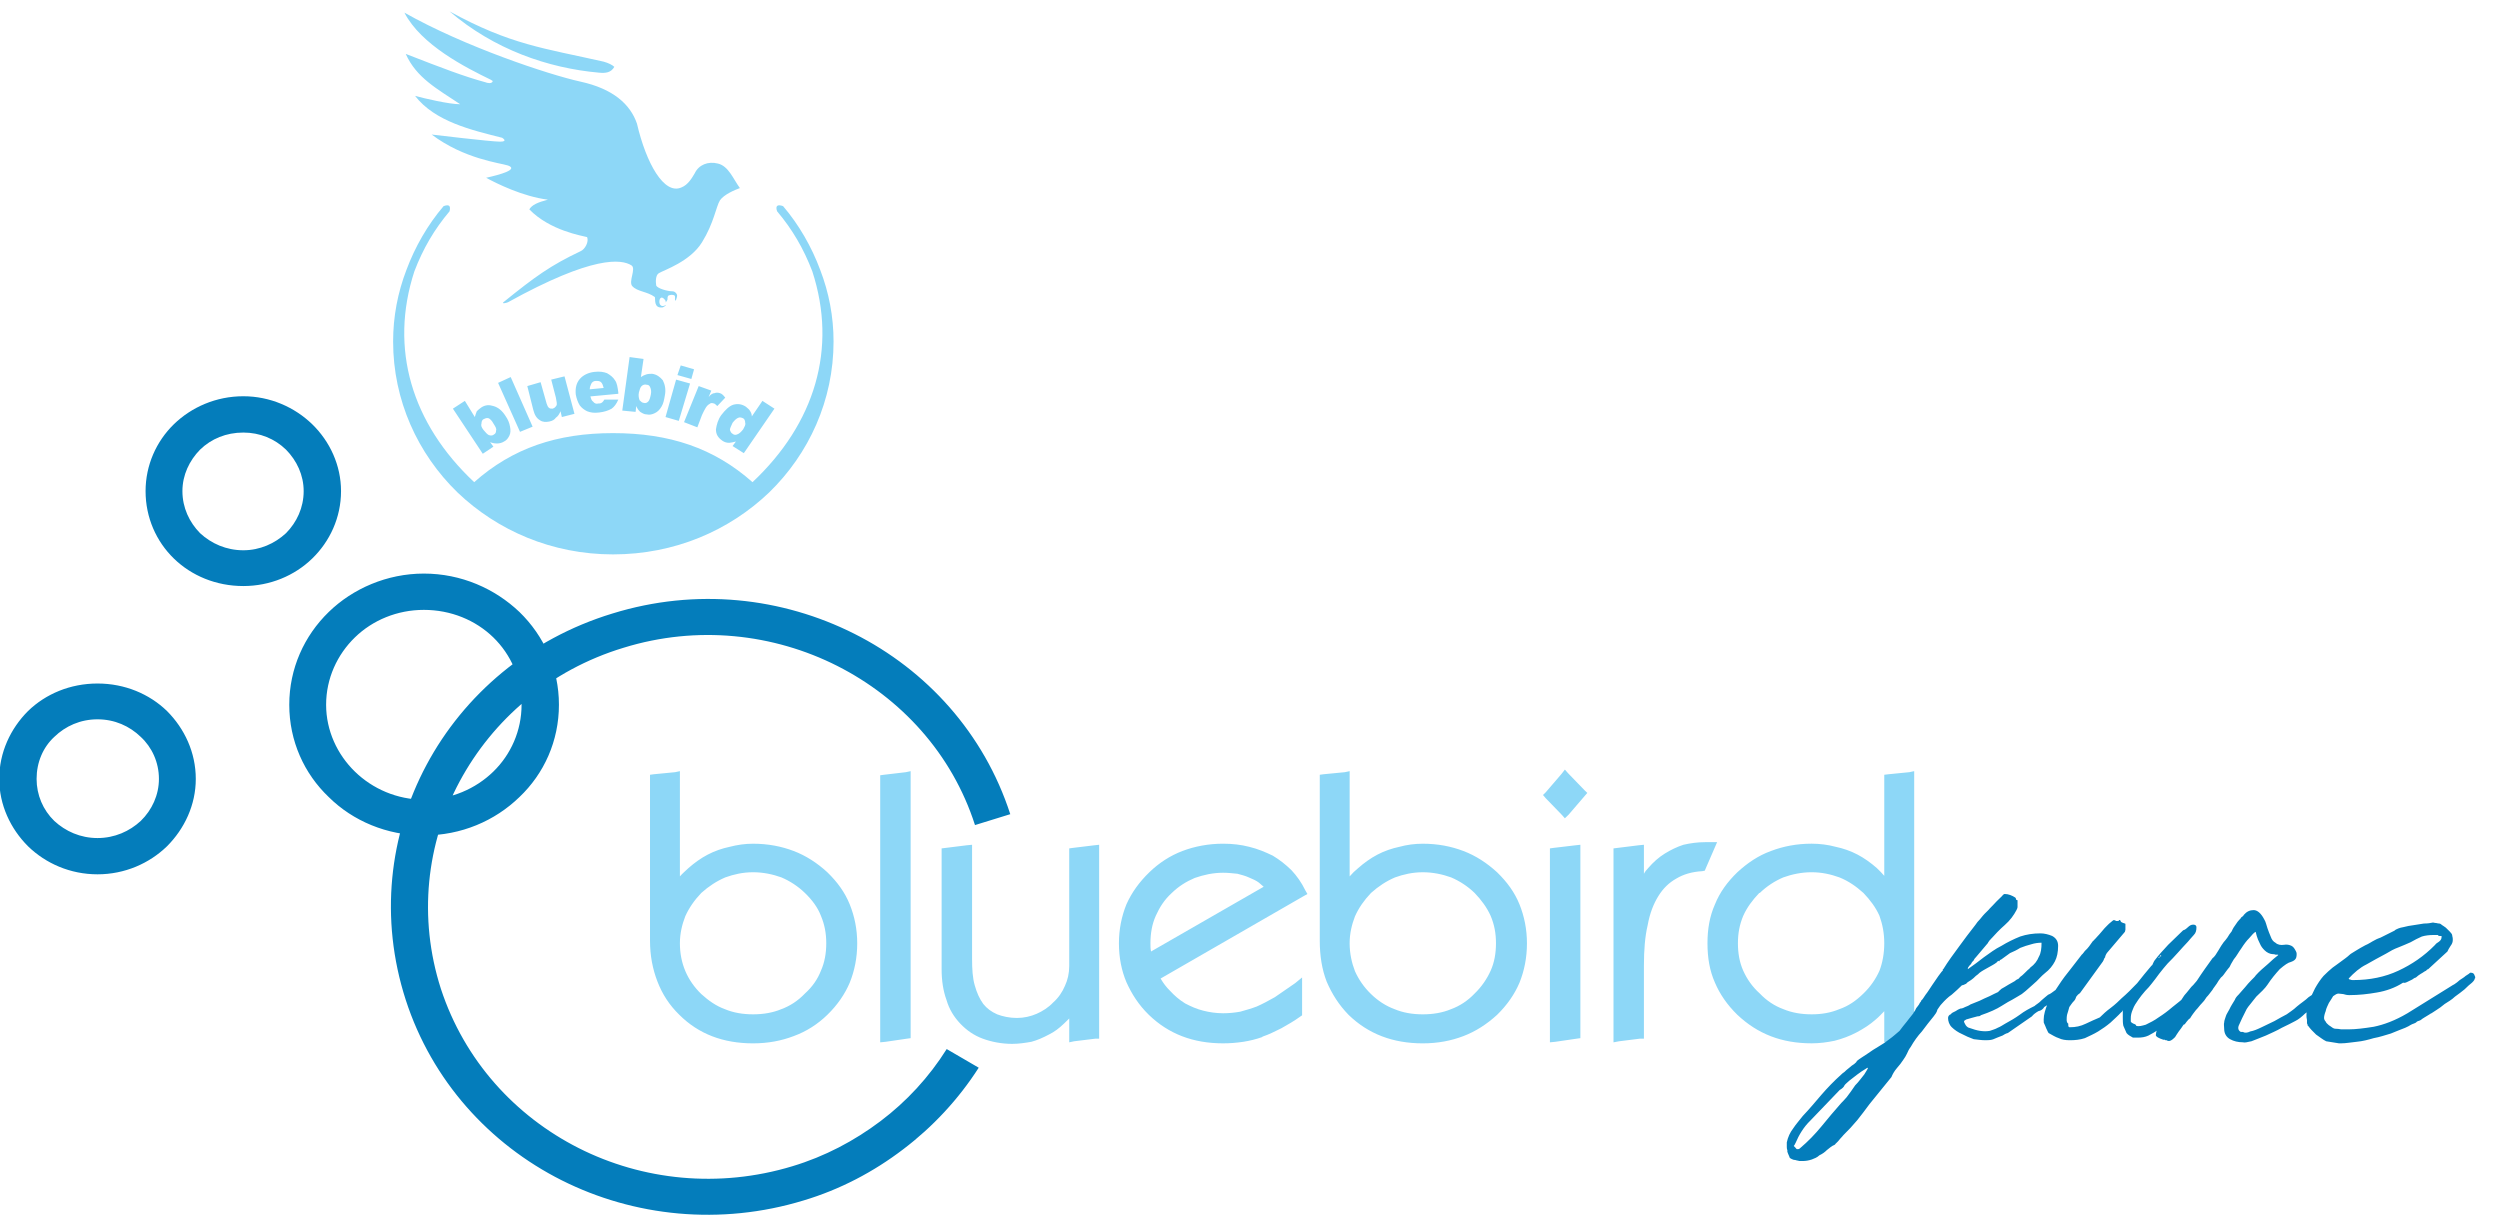 <?xml version="1.0" encoding="utf-8"?>
<!-- Generator: Adobe Illustrator 16.0.0, SVG Export Plug-In . SVG Version: 6.00 Build 0)  -->
<!DOCTYPE svg PUBLIC "-//W3C//DTD SVG 1.1//EN" "http://www.w3.org/Graphics/SVG/1.1/DTD/svg11.dtd">
<svg version="1.1" xmlns="http://www.w3.org/2000/svg" xmlns:xlink="http://www.w3.org/1999/xlink" x="0px" y="0px"
	 width="226.878px" height="111.189px" viewBox="0 0 226.878 111.189" enable-background="new 0 0 226.878 111.189"
	 xml:space="preserve">
<g id="slide">
	<g>
		<path fill="#8DD7F7" d="M55.631,50.312c-5.549,0-10.49-2.167-14.107-5.617c-3.619-3.515-5.848-8.374-5.848-13.7
			c0-2.281,0.423-4.446,1.206-6.494c0.784-2.104,1.927-4.098,3.375-5.795c0.484-0.173,0.665-0.057,0.544,0.466
			c-1.388,1.642-2.413,3.399-3.194,5.446c-2.292,7.023-0.245,13.814,5.425,19.139c3.496-3.101,7.536-4.451,12.6-4.451
			c5.124,0,9.161,1.35,12.659,4.451c5.666-5.324,7.716-12.116,5.425-19.139c-0.783-2.046-1.808-3.804-3.195-5.446
			c-0.18-0.523,0.061-0.64,0.544-0.466c1.447,1.697,2.59,3.691,3.373,5.795c0.785,2.048,1.208,4.213,1.208,6.494
			c0,5.326-2.231,10.185-5.849,13.7C66.181,48.146,61.236,50.312,55.631,50.312L55.631,50.312z M57.377,25.964
			c-0.359-0.409,0.365-1.58-0.06-1.874c-0.902-0.583-3.498-0.933-11.212,3.337c-0.12,0.058-0.601,0.175-0.42,0
			c2.895-2.341,4.278-3.337,6.992-4.625c0.42-0.171,0.783-0.874,0.603-1.285c-0.424-0.116-3.376-0.585-5.244-2.517
			c0.239-0.41,0.782-0.644,1.687-0.879c-2.291-0.291-4.641-1.462-5.607-1.987c1.327-0.294,2.953-0.764,1.99-1.113
			c-0.725-0.234-3.978-0.585-6.933-2.811c0,0,5.365,0.646,6.208,0.646c0.785,0,0.183-0.354,0.183-0.354
			c-2.773-0.699-6.09-1.463-7.898-3.801c0.845,0.23,3.075,0.759,4.097,0.759c-2.105-1.406-3.976-2.396-4.943-4.569
			c3.317,1.292,5.309,2.053,7.238,2.577c0.117,0.058,0.601,0.179,0.661-0.116c-0.06-0.056-0.12-0.056-0.18-0.115
			c-2.291-1.112-6.328-3.16-7.838-6.088c5.488,3.102,13.086,5.62,15.978,6.26c2.955,0.645,4.521,2.051,5.125,3.808
			c0.844,3.627,2.471,6.496,4.037,5.793c0.604-0.234,0.965-0.876,1.208-1.288c0.361-0.76,1.202-1.11,2.11-0.877
			c0.963,0.233,1.383,1.404,1.987,2.224c-0.479,0.175-1.443,0.583-1.809,1.11c-0.361,0.586-0.542,2.05-1.628,3.807
			c-1.083,1.756-3.434,2.516-3.918,2.806c-0.299,0.179-0.299,0.764-0.24,1.115c0.121,0.293,1.084,0.525,1.39,0.525
			c0.237,0,0.298,0.057,0.419,0.18l0,0l0,0c0.121,0.174,0.121,0.23,0,0.584c-0.182,0.29-0.058-0.178-0.121-0.354
			c-0.121-0.115-0.42-0.115-0.604,0c0,0-0.061,0.116-0.061,0.236c0.061,0.118-0.175,0.408-0.175,0.35
			c0.059-0.117-0.064-0.232-0.186-0.35c-0.482-0.407-0.602,1.11,0.244,0.586c0,0-0.059,0.117-0.304,0.233
			c-0.843,0.115-0.663-0.702-0.724-0.939C58.705,26.431,57.861,26.488,57.377,25.964L57.377,25.964z M40.8,1.034
			c4.038,3.45,8.922,5.149,13.563,5.561c0.604,0.059,1.088,0,1.387-0.528c-0.18-0.178-0.544-0.353-0.967-0.471
			C49.362,4.366,46.345,4.078,40.8,1.034L40.8,1.034z M41.101,37.086l1.086-0.706l0.903,1.467c0.061-0.236,0.12-0.354,0.181-0.528
			c0.123-0.117,0.244-0.233,0.424-0.353c0.362-0.234,0.721-0.234,1.083-0.117c0.424,0.117,0.786,0.412,1.086,0.88
			c0.241,0.349,0.361,0.642,0.422,0.991c0.059,0.296,0.059,0.585-0.061,0.822c-0.12,0.233-0.24,0.407-0.483,0.527
			c-0.179,0.116-0.42,0.176-0.601,0.176c-0.181,0-0.364,0-0.664-0.118l0.3,0.409l-0.964,0.644L41.101,37.086z M43.876,39.017
			c0.181,0.231,0.361,0.405,0.481,0.467c0.18,0.059,0.36,0.059,0.48-0.062c0.123-0.058,0.182-0.174,0.182-0.346
			c0.063-0.179-0.059-0.355-0.242-0.644c-0.12-0.238-0.3-0.411-0.42-0.47c-0.184-0.058-0.3,0-0.422,0.059
			c-0.181,0.057-0.24,0.233-0.24,0.411C43.63,38.607,43.695,38.781,43.876,39.017L43.876,39.017z M45.202,34.746l1.144-0.528
			l1.99,4.503l-1.145,0.469L45.202,34.746z M52.133,37.555l-1.144,0.292l-0.12-0.528c-0.124,0.292-0.243,0.469-0.422,0.586
			c-0.121,0.174-0.301,0.29-0.601,0.35c-0.307,0.057-0.604,0.057-0.846-0.118c-0.3-0.174-0.483-0.468-0.603-0.935l-0.544-2.166
			l1.207-0.352l0.543,1.931c0.06,0.175,0.121,0.351,0.244,0.412c0.058,0.059,0.177,0.059,0.3,0.059c0.18-0.059,0.24-0.12,0.36-0.295
			c0.061-0.116,0-0.35-0.06-0.704l-0.424-1.637l1.207-0.295L52.133,37.555z M56.114,35.737l-2.534,0.238
			c0.061,0.23,0.121,0.405,0.24,0.466c0.123,0.175,0.304,0.234,0.483,0.175c0.12,0,0.243,0,0.363-0.115
			c0.057-0.06,0.117-0.12,0.18-0.236h1.267c-0.182,0.411-0.363,0.644-0.604,0.822c-0.304,0.175-0.664,0.292-1.147,0.35
			c-0.482,0.057-0.783,0-1.083-0.117c-0.24-0.117-0.483-0.292-0.663-0.528c-0.181-0.291-0.3-0.644-0.364-0.992
			c-0.059-0.59,0.064-1.053,0.364-1.406c0.301-0.354,0.783-0.586,1.326-0.645c0.48-0.057,0.841,0,1.145,0.117
			c0.302,0.175,0.544,0.353,0.724,0.645c0.18,0.237,0.243,0.642,0.302,1.11V35.737z M54.784,35.209
			c-0.06-0.23-0.117-0.405-0.237-0.524c-0.123-0.118-0.304-0.118-0.483-0.118c-0.182,0-0.362,0.118-0.422,0.294
			c-0.061,0.117-0.121,0.289-0.121,0.47L54.784,35.209z M57.137,32.403l1.265,0.174l-0.24,1.641c0.183-0.12,0.3-0.178,0.483-0.236
			c0.182-0.06,0.36-0.06,0.542-0.06c0.421,0.06,0.724,0.296,0.964,0.587c0.181,0.353,0.304,0.823,0.181,1.405
			c-0.06,0.35-0.121,0.701-0.301,0.993c-0.179,0.295-0.362,0.471-0.604,0.585c-0.24,0.118-0.482,0.177-0.722,0.118
			c-0.243,0-0.419-0.118-0.604-0.232c-0.121-0.117-0.24-0.237-0.359-0.529l-0.061,0.529l-1.208-0.117L57.137,32.403z M57.98,35.62
			c-0.06,0.295,0,0.528,0.062,0.702c0.12,0.119,0.244,0.236,0.36,0.236c0.182,0.058,0.303,0,0.425-0.117
			c0.118-0.119,0.178-0.354,0.238-0.642c0.063-0.293,0-0.527-0.06-0.648c-0.06-0.172-0.178-0.231-0.3-0.231
			c-0.184-0.058-0.36,0-0.479,0.117C58.101,35.151,58.042,35.388,57.98,35.62L57.98,35.62z M61.778,33.163l1.208,0.352l-0.245,0.878
			l-1.264-0.354L61.778,33.163z M61.357,34.451l1.266,0.353l-1.023,3.391l-1.203-0.348L61.357,34.451z M63.407,35.037l1.145,0.411
			l-0.243,0.583c0.184-0.232,0.364-0.352,0.543-0.352c0.121-0.059,0.304-0.059,0.482,0c0.183,0.059,0.306,0.177,0.482,0.409
			l-0.721,0.762c-0.123-0.117-0.244-0.234-0.304-0.234c-0.179-0.058-0.3-0.058-0.42,0.059c-0.24,0.116-0.422,0.467-0.667,0.995
			l-0.42,1.111l-1.207-0.469L63.407,35.037z M70.281,37.086l-2.778,4.039l-1.022-0.646l0.303-0.409
			c-0.245,0.058-0.483,0.116-0.604,0.116c-0.241,0-0.421-0.058-0.602-0.174c-0.423-0.293-0.606-0.589-0.606-1.052
			c0.063-0.411,0.183-0.881,0.484-1.291c0.359-0.467,0.723-0.82,1.082-0.937c0.423-0.117,0.787-0.058,1.147,0.175
			c0.123,0.12,0.301,0.234,0.36,0.354c0.124,0.175,0.184,0.35,0.184,0.527l0.962-1.408L70.281,37.086z M67.444,38.96
			c0.123-0.239,0.243-0.411,0.183-0.588c0-0.177-0.06-0.35-0.183-0.409c-0.118-0.058-0.301-0.116-0.42-0.058
			c-0.18,0.058-0.36,0.232-0.543,0.467c-0.12,0.29-0.24,0.468-0.24,0.645c0.06,0.173,0.12,0.29,0.24,0.347
			c0.122,0.12,0.303,0.12,0.421,0.058C67.083,39.364,67.267,39.19,67.444,38.96L67.444,38.96z"/>
		<path fill="#8DD7F7" d="M61.702,85.602c0,1.835,0.68,3.388,1.941,4.609l0,0c0.677,0.614,1.355,1.085,2.134,1.369
			c0.774,0.327,1.645,0.471,2.567,0.471c0.92,0,1.792-0.144,2.569-0.471c0.776-0.284,1.502-0.754,2.134-1.416l0,0
			c0.678-0.609,1.162-1.314,1.452-2.069c0.338-0.75,0.485-1.598,0.485-2.493c0-0.895-0.147-1.691-0.485-2.493
			c-0.29-0.754-0.773-1.413-1.452-2.073l0,0c-0.631-0.609-1.357-1.081-2.134-1.412c-0.777-0.28-1.649-0.467-2.569-0.467
			c-0.922,0-1.745,0.188-2.521,0.467c-0.775,0.331-1.502,0.802-2.18,1.412c-0.633,0.661-1.116,1.365-1.456,2.121
			C61.898,83.911,61.702,84.708,61.702,85.602L61.702,85.602z M58.989,85.368v-14.68v-0.377l0.34-0.047l1.936-0.187l0.437-0.094
			v0.471v9.079c0.244-0.282,0.534-0.519,0.776-0.753c0.532-0.468,1.116-0.893,1.747-1.222l0,0c0.629-0.33,1.308-0.564,1.986-0.707
			c0.728-0.187,1.405-0.283,2.133-0.283c1.356,0,2.569,0.237,3.683,0.66c1.112,0.423,2.134,1.084,3.054,1.93
			c0.922,0.894,1.597,1.832,2.034,2.916c0.437,1.083,0.679,2.257,0.679,3.529c0,1.314-0.242,2.493-0.679,3.576
			c-0.437,1.033-1.112,2.023-2.034,2.919l0,0c-0.873,0.848-1.89,1.505-3.054,1.929c-1.114,0.425-2.327,0.658-3.683,0.658
			c-2.714,0-4.945-0.849-6.69-2.587c-0.92-0.896-1.549-1.886-1.986-3.013C59.23,87.955,58.989,86.73,58.989,85.368L58.989,85.368z
			 M79.879,94.167V70.735v-0.378l0.34-0.046l1.987-0.234l0.436-0.094v0.471v23.43v0.33l-0.34,0.047l-1.94,0.284l-0.483,0.047V94.167
			z M97.035,92.428c-0.193,0.187-0.338,0.328-0.484,0.471c-0.435,0.419-0.872,0.749-1.356,0.984l0,0
			c-0.532,0.284-1.064,0.52-1.598,0.661c-0.534,0.094-1.116,0.188-1.748,0.188c-0.968,0-1.887-0.188-2.662-0.472
			c-0.777-0.284-1.456-0.75-2.037-1.361l0,0c-0.582-0.614-1.016-1.319-1.259-2.167c-0.293-0.799-0.438-1.742-0.438-2.777V77.369
			v-0.376l0.386-0.047l1.892-0.235l0.486-0.047v0.47v9.882c0,0.939,0.049,1.741,0.241,2.4c0.195,0.701,0.437,1.225,0.775,1.693
			c0.342,0.424,0.729,0.706,1.26,0.943c0.485,0.187,1.118,0.33,1.793,0.33c0.632,0,1.26-0.144,1.796-0.38
			c0.532-0.235,1.063-0.566,1.5-1.031l0,0c0.485-0.429,0.826-0.946,1.066-1.509c0.242-0.517,0.386-1.131,0.386-1.789V77.369v-0.376
			l0.341-0.047l1.938-0.235l0.436-0.047v0.47v16.75v0.377h-0.339l-1.938,0.237l-0.438,0.094V94.12V92.428z M104.454,86.352
			l10.226-5.879c-0.145-0.14-0.292-0.234-0.436-0.375c-0.242-0.189-0.583-0.331-0.92-0.474c-0.292-0.14-0.681-0.234-1.019-0.328
			c-0.437-0.046-0.874-0.093-1.311-0.093c-0.919,0-1.746,0.187-2.568,0.471c-0.775,0.33-1.454,0.752-2.083,1.361l0,0
			c-0.679,0.616-1.116,1.319-1.454,2.073c-0.34,0.755-0.485,1.599-0.485,2.493c0,0.284,0,0.519,0.049,0.705V86.352z M118.025,92.238
			c-0.585,0.425-1.167,0.755-1.746,1.081c-0.584,0.284-1.118,0.564-1.697,0.754l-0.048,0.047c-0.533,0.19-1.115,0.331-1.696,0.424
			c-0.63,0.094-1.211,0.14-1.844,0.14c-2.713,0-4.94-0.849-6.736-2.587l0,0c-0.92-0.896-1.55-1.886-2.035-2.965
			c-0.437-1.037-0.679-2.215-0.679-3.53c0-1.272,0.242-2.446,0.679-3.529c0.485-1.084,1.163-2.022,2.084-2.916
			c0.873-0.846,1.89-1.507,3.006-1.93c1.112-0.423,2.372-0.66,3.681-0.66c0.874,0,1.648,0.096,2.376,0.283
			c0.775,0.188,1.453,0.472,2.132,0.8l0,0c0.629,0.377,1.162,0.799,1.696,1.317c0.485,0.518,0.923,1.131,1.262,1.836l0.191,0.33
			l-0.337,0.187l-12.988,7.483c0.242,0.42,0.531,0.797,0.871,1.129c0.389,0.423,0.823,0.799,1.354,1.129
			c0.537,0.282,1.069,0.518,1.652,0.659c0.531,0.14,1.164,0.234,1.791,0.234c0.535,0,1.018-0.047,1.554-0.141
			c0.483-0.142,1.016-0.281,1.501-0.47l0,0c0.534-0.236,1.066-0.519,1.646-0.849c0.533-0.378,1.163-0.8,1.843-1.272l0.629-0.516
			v0.848v2.352v0.237L118.025,92.238z M122.482,85.602c0,0.942,0.195,1.79,0.485,2.541c0.338,0.754,0.823,1.458,1.456,2.069
			c0.628,0.614,1.354,1.085,2.131,1.369c0.775,0.327,1.649,0.471,2.568,0.471c0.921,0,1.794-0.144,2.569-0.471
			c0.777-0.284,1.501-0.754,2.133-1.416l0,0c0.63-0.609,1.112-1.314,1.453-2.069c0.34-0.75,0.485-1.598,0.485-2.493
			c0-0.895-0.145-1.691-0.485-2.493c-0.341-0.754-0.823-1.413-1.453-2.073l0,0c-0.632-0.609-1.356-1.081-2.133-1.412
			c-0.775-0.28-1.648-0.467-2.569-0.467c-0.918,0-1.745,0.188-2.52,0.467c-0.777,0.331-1.503,0.802-2.18,1.412
			c-0.632,0.661-1.118,1.365-1.456,2.121C122.678,83.911,122.482,84.708,122.482,85.602L122.482,85.602z M119.771,85.368v-14.68
			v-0.377l0.338-0.047l1.938-0.187l0.436-0.094v0.471v9.079c0.244-0.282,0.485-0.519,0.775-0.753
			c0.533-0.468,1.117-0.893,1.745-1.222l0,0c0.63-0.33,1.308-0.564,1.988-0.707c0.676-0.187,1.405-0.283,2.131-0.283
			c1.357,0,2.569,0.237,3.683,0.66c1.117,0.423,2.131,1.084,3.057,1.93c0.919,0.894,1.598,1.832,2.035,2.916
			c0.434,1.083,0.676,2.257,0.676,3.529c0,1.314-0.242,2.493-0.676,3.576c-0.437,1.033-1.116,2.023-2.035,2.919l0,0
			c-0.926,0.848-1.94,1.505-3.057,1.929c-1.114,0.425-2.326,0.658-3.683,0.658c-2.713,0-4.945-0.849-6.737-2.587
			c-0.873-0.896-1.502-1.886-1.987-3.013C119.961,87.955,119.771,86.73,119.771,85.368L119.771,85.368z M140.269,71.911l1.455-1.694
			l0.29-0.377l0.292,0.331l1.501,1.553l0.243,0.234l-0.243,0.281l-1.454,1.694l-0.34,0.327l-0.29-0.327l-1.455-1.503l-0.241-0.284
			L140.269,71.911z M140.657,94.167V77.369v-0.376l0.341-0.047l1.986-0.235l0.437-0.047v0.47v16.75v0.33l-0.338,0.047l-1.94,0.284
			l-0.486,0.047V94.167z M146.427,94.12V77.369v-0.376l0.387-0.047l1.891-0.235l0.483-0.047v0.47v2.163
			c0.096-0.184,0.244-0.377,0.388-0.518c0.438-0.516,0.969-0.986,1.504-1.315l0,0c0.532-0.33,1.113-0.613,1.693-0.8
			c0.632-0.143,1.263-0.237,1.988-0.237h0.438h0.63l-0.245,0.566l-0.775,1.787l-0.099,0.235l-0.24,0.046
			c-0.92,0.053-1.698,0.285-2.327,0.662c-0.676,0.377-1.212,0.895-1.646,1.599c-0.437,0.707-0.775,1.553-0.97,2.638
			c-0.244,1.031-0.34,2.256-0.34,3.668v6.258v0.377H148.8l-1.889,0.237l-0.484,0.094V94.12z M157.719,85.602
			c0,0.895,0.146,1.744,0.483,2.493c0.339,0.755,0.825,1.46,1.503,2.069l0,0c0.63,0.661,1.356,1.132,2.133,1.416
			c0.778,0.327,1.648,0.471,2.569,0.471c0.919,0,1.745-0.144,2.52-0.471c0.823-0.284,1.503-0.754,2.182-1.416l0,0
			c0.631-0.609,1.116-1.314,1.455-2.069c0.287-0.75,0.435-1.598,0.435-2.493c0-0.895-0.148-1.691-0.435-2.493
			c-0.339-0.754-0.824-1.413-1.455-2.073l0,0c-0.678-0.609-1.358-1.081-2.182-1.412c-0.775-0.28-1.601-0.467-2.52-0.467
			c-0.92,0-1.791,0.188-2.569,0.467c-0.777,0.331-1.503,0.802-2.133,1.412h-0.048c-0.63,0.661-1.116,1.319-1.455,2.073
			C157.865,83.911,157.719,84.708,157.719,85.602L157.719,85.602z M170.999,91.767c-0.242,0.235-0.484,0.519-0.774,0.754
			c-0.534,0.472-1.116,0.843-1.746,1.174c-0.63,0.331-1.26,0.565-1.986,0.755c-0.681,0.141-1.359,0.233-2.085,0.233
			c-2.716,0-4.895-0.849-6.739-2.587c-0.92-0.896-1.599-1.886-2.035-2.919c-0.483-1.083-0.678-2.262-0.678-3.576
			c0-1.272,0.195-2.446,0.678-3.529c0.436-1.084,1.114-2.022,2.035-2.916c0.922-0.846,1.893-1.507,3.056-1.93
			c1.114-0.423,2.327-0.66,3.683-0.66c0.726,0,1.501,0.096,2.18,0.283c0.681,0.142,1.359,0.377,1.988,0.707s1.212,0.754,1.746,1.222
			c0.242,0.235,0.485,0.472,0.677,0.706v-8.796v-0.377l0.389-0.047l1.89-0.187l0.437-0.094v0.471v23.43v0.33l-0.34,0.047
			l-1.89,0.237l-0.486,0.094V94.12V91.767z"/>
		<path fill="#047DBB" d="M162.395,104.993c-0.096-0.24-0.19-0.424-0.19-0.471s0-0.095,0-0.146c0,0-0.051-0.092-0.051-0.279
			c0-0.19,0-0.331,0-0.331v-0.046v-0.047c0.099-0.47,0.29-0.895,0.582-1.272c0.243-0.377,0.583-0.75,0.87-1.126
			c0.632-0.66,1.167-1.319,1.698-1.931c0.533-0.614,1.114-1.223,1.796-1.834c0.048-0.047,0.145-0.141,0.289-0.234
			c0.097-0.092,0.241-0.236,0.437-0.378c0.145-0.143,0.289-0.236,0.437-0.33c0.146-0.14,0.241-0.186,0.241-0.279
			c0.29-0.237,0.63-0.424,0.97-0.662c0.337-0.234,0.678-0.471,1.017-0.659c0.337-0.19,0.68-0.423,0.969-0.658
			c0.339-0.237,0.631-0.515,0.922-0.755c0.243-0.33,0.435-0.563,0.628-0.799c0.197-0.235,0.389-0.519,0.63-0.799
			c0-0.047,0.051-0.094,0.147-0.237c0.048-0.094,0.096-0.235,0.193-0.331c0.1-0.14,0.193-0.234,0.242-0.372
			c0.099-0.099,0.146-0.192,0.146-0.239c0.097-0.047,0.193-0.237,0.387-0.516c0.195-0.239,0.389-0.568,0.582-0.848
			c0.195-0.284,0.388-0.565,0.582-0.849c0.196-0.235,0.292-0.424,0.388-0.472c0-0.046,0-0.094,0-0.094
			c0-0.046,0.049-0.046,0.049-0.046c0.435-0.708,0.92-1.363,1.407-2.022c0.482-0.661,0.969-1.319,1.454-1.929
			c0.048-0.046,0.096-0.14,0.242-0.331c0.146-0.14,0.289-0.327,0.485-0.564c0.193-0.236,0.437-0.423,0.63-0.66
			c0.241-0.234,0.437-0.466,0.63-0.658c0.193-0.186,0.339-0.327,0.484-0.471c0.096-0.138,0.193-0.187,0.242-0.187
			c0.34,0,0.678,0.142,0.97,0.331c0,0.047,0.048,0.047,0.048,0.094c0,0.094,0.051,0.138,0.145,0.138v0.376c0,0.095,0,0.188,0,0.235
			c0,0.093-0.046,0.19-0.094,0.285c-0.245,0.471-0.584,0.941-1.07,1.365c-0.485,0.42-0.871,0.843-1.211,1.22
			c-0.048,0-0.048,0.095-0.145,0.142c-0.048,0.096-0.096,0.143-0.145,0.189v0.047l-1.116,1.32c-0.048,0.046-0.144,0.141-0.193,0.279
			c-0.099,0.093-0.195,0.192-0.244,0.33c-0.097,0.094-0.193,0.188-0.241,0.281c-0.051,0.047-0.051,0.144-0.051,0.144v0.046
			c0.485-0.329,0.972-0.708,1.455-1.08c0.534-0.378,1.019-0.754,1.601-1.039c0.533-0.328,1.115-0.611,1.697-0.845
			c0.581-0.191,1.16-0.284,1.842-0.284c0.337,0,0.725,0.093,1.063,0.237c0.34,0.187,0.535,0.47,0.535,0.892
			c0,0.563-0.098,1.039-0.292,1.411c-0.195,0.378-0.485,0.754-0.92,1.084c-0.291,0.235-0.532,0.519-0.728,0.707
			c-0.242,0.235-0.486,0.422-0.679,0.607c-0.193,0.193-0.438,0.378-0.679,0.569c-0.24,0.14-0.533,0.326-0.874,0.517
			c-0.192,0.094-0.531,0.286-0.967,0.564c-0.437,0.284-1.067,0.567-1.893,0.848c0,0.047-0.094,0.094-0.289,0.094
			c-0.146,0.048-0.338,0.094-0.534,0.144c-0.193,0.047-0.34,0.093-0.485,0.14c-0.145,0.094-0.242,0.142-0.194,0.187
			c0,0.094,0.049,0.139,0.148,0.332c0.094,0.14,0.242,0.232,0.29,0.232c0.387,0.142,0.728,0.239,1.019,0.284
			c0.337,0.047,0.579,0.047,0.871,0c0.241-0.091,0.485-0.142,0.729-0.284c0.24-0.092,0.434-0.232,0.676-0.372
			c0.437-0.236,0.921-0.518,1.311-0.802c0.433-0.331,0.871-0.564,1.355-0.801c0.052-0.046,0.098-0.095,0.242-0.188
			c0.147-0.09,0.244-0.189,0.389-0.33c0.144-0.139,0.291-0.237,0.388-0.331c0.142-0.093,0.193-0.185,0.241-0.185
			c0.145-0.048,0.338-0.192,0.582-0.377c0.244-0.146,0.482-0.378,0.727-0.564c0.241-0.19,0.532-0.377,0.726-0.565
			c0.244-0.189,0.438-0.284,0.633-0.331c0.142,0,0.241,0.047,0.337,0.094c0.1,0,0.145,0.141,0.145,0.237
			c0,0.094-0.097,0.188-0.29,0.375c-0.193,0.19-0.388,0.376-0.63,0.563c-0.245,0.191-0.485,0.376-0.681,0.521
			c-0.241,0.186-0.386,0.233-0.434,0.233l-1.503,0.942c-0.098,0.19-0.29,0.331-0.532,0.376c-0.243,0.144-0.437,0.285-0.584,0.471
			l-2.18,1.51c-0.195,0.047-0.34,0.14-0.485,0.231c-0.145,0.046-0.339,0.141-0.482,0.188c-0.146,0.046-0.292,0.143-0.488,0.189
			c-0.193,0.047-0.386,0.047-0.63,0.047c-0.29,0-0.628-0.047-1.016-0.093c-0.388-0.143-0.727-0.284-1.067-0.469
			c-0.341-0.146-0.678-0.376-0.922-0.616c-0.241-0.232-0.34-0.562-0.34-0.844c0-0.144,0.099-0.284,0.244-0.33
			c0.097-0.141,0.242-0.188,0.438-0.285c0.143-0.094,0.29-0.187,0.434-0.234c0.194,0,0.338-0.097,0.438-0.143
			c0.094-0.046,0.29-0.094,0.483-0.234c0.241-0.094,0.484-0.186,0.824-0.331c0.291-0.139,0.58-0.284,0.92-0.424
			c0.29-0.138,0.534-0.279,0.777-0.377c0-0.047,0.144-0.138,0.29-0.285c0.192-0.094,0.386-0.232,0.63-0.372
			c0.241-0.145,0.437-0.236,0.582-0.33c0.148-0.142,0.291-0.188,0.291-0.188c0.048,0,0.099-0.094,0.195-0.19
			c0.144-0.093,0.24-0.188,0.385-0.329c0.1-0.095,0.196-0.189,0.337-0.331c0.1-0.046,0.147-0.14,0.196-0.189
			c0.389-0.28,0.631-0.61,0.778-0.984c0.193-0.331,0.242-0.754,0.242-1.272c-0.291,0-0.631,0.047-0.923,0.141
			c-0.34,0.094-0.678,0.19-1.015,0.331c-0.29,0.188-0.583,0.326-0.922,0.471c-0.242,0.188-0.534,0.378-0.775,0.563
			c-0.049,0.047-0.098,0.047-0.098,0.047c-0.049,0-0.049,0.046-0.098,0.139l-0.048-0.046c-0.047,0-0.047,0.046-0.094,0.046
			c-0.049,0-0.049,0.052-0.099,0.099c-0.241,0.186-0.534,0.326-0.775,0.466c-0.245,0.143-0.534,0.284-0.776,0.471
			c-0.096,0.097-0.194,0.19-0.34,0.285c-0.144,0.143-0.292,0.284-0.437,0.377c-0.193,0.14-0.341,0.188-0.437,0.33
			c-0.194,0.094-0.29,0.142-0.386,0.142c-0.29,0.279-0.58,0.562-0.922,0.848c-0.34,0.232-0.63,0.516-0.92,0.845
			c-0.145,0.142-0.244,0.327-0.385,0.518c-0.049,0.237-0.197,0.425-0.341,0.611c-0.34,0.425-0.729,0.896-1.066,1.365
			c-0.387,0.423-0.726,0.895-1.019,1.413c-0.145,0.187-0.241,0.377-0.34,0.611c-0.097,0.19-0.194,0.377-0.338,0.563
			c-0.146,0.238-0.339,0.471-0.582,0.755c-0.242,0.283-0.39,0.564-0.486,0.801l-1.986,2.447c-0.389,0.516-0.726,0.989-1.111,1.459
			c-0.392,0.471-0.827,0.939-1.264,1.364c-0.047,0.047-0.144,0.188-0.292,0.328c-0.142,0.19-0.241,0.283-0.29,0.33
			c-0.048,0.047-0.097,0.093-0.145,0.141c0,0.046-0.097,0.093-0.097,0.093c-0.244,0.092-0.438,0.284-0.68,0.469
			c-0.194,0.192-0.387,0.332-0.677,0.471c-0.195,0.192-0.437,0.283-0.68,0.376c-0.292,0.095-0.534,0.142-0.872,0.142
			c-0.049,0-0.146,0-0.242,0c-0.146-0.047-0.291-0.047-0.388-0.094c-0.144,0-0.244-0.047-0.34-0.094
			C162.493,105.13,162.395,105.083,162.395,104.993L162.395,104.993z M162.787,103.999c0.048,0.047,0.097,0.098,0.144,0.145
			c0.048,0.047,0.097,0.141,0.145,0.141c0,0,0.048,0,0.097,0c0.096,0,0.146-0.047,0.195-0.094c0.724-0.612,1.357-1.272,1.937-1.976
			c0.581-0.71,1.166-1.413,1.796-2.121c0.048-0.046,0.241-0.234,0.482-0.517c0.243-0.327,0.532-0.704,0.776-1.081
			c0.338-0.331,0.582-0.705,0.824-0.988c0.193-0.326,0.338-0.519,0.338-0.612c-0.047,0-0.145,0.047-0.194,0.093
			c-0.24,0.145-0.533,0.332-0.771,0.519c-0.293,0.236-0.537,0.424-0.73,0.564c-0.196,0.189-0.34,0.284-0.437,0.424
			c-0.047,0.139-0.192,0.283-0.436,0.424l-2.665,2.778c-0.583,0.562-1.02,1.267-1.357,2.067c0,0-0.047,0.048-0.047,0.094
			C162.835,103.907,162.835,103.954,162.787,103.999L162.787,103.999z M185.467,92.521c0-0.424,0.146-0.941,0.388-1.503
			c0.29-0.523,0.582-1.041,0.971-1.603c0.337-0.519,0.725-1.036,1.112-1.507c0.388-0.516,0.727-0.94,1.019-1.317l0,0
			c0.052,0,0.052,0,0.052-0.047l0,0c0.045-0.047,0.094-0.094,0.19-0.237c0.147-0.14,0.292-0.281,0.388-0.421
			c0.144-0.19,0.24-0.331,0.337-0.471c0.148-0.096,0.197-0.237,0.247-0.237c0.049-0.046,0.143-0.186,0.338-0.376
			c0.145-0.187,0.337-0.372,0.482-0.564c0.197-0.185,0.342-0.372,0.535-0.515c0.145-0.142,0.292-0.235,0.339-0.235l0.052,0.047l0,0
			h0.048c0.046,0,0.046,0.046,0.046,0.046h0.096h0.148c0,0,0-0.046,0.048-0.046c0-0.047,0.048-0.047,0.096-0.047
			c0,0,0,0.047,0.049,0.093c0,0.047,0.048,0.094,0.048,0.094c0.097,0.048,0.193,0.094,0.193,0.094c0.099,0,0.099,0.045,0.147,0.045
			c0,0,0.049,0,0.049,0.051c0,0.093,0,0.187,0,0.325c0,0.047,0,0.094,0,0.188c0,0.051-0.049,0.146-0.049,0.189l-1.602,1.884
			c0,0-0.045,0.046-0.095,0.141c-0.047,0.094-0.096,0.19-0.096,0.284c-0.099,0.093-0.099,0.186-0.146,0.279
			c-0.05,0.047-0.05,0.093-0.05,0.093l-2.083,2.875c-0.145,0.093-0.241,0.186-0.34,0.326c-0.048,0.14-0.098,0.284-0.194,0.377
			c-0.196,0.192-0.292,0.376-0.437,0.564c-0.049,0.236-0.144,0.473-0.193,0.661c-0.048,0.187-0.048,0.377-0.048,0.518
			c0,0.139,0.048,0.278,0.146,0.33v0.14c0,0.14,0.047,0.186,0.144,0.186c0.535,0,0.971-0.092,1.457-0.326
			c0.386-0.191,0.823-0.378,1.26-0.567c0.289-0.281,0.581-0.565,0.968-0.846c0.439-0.33,0.777-0.66,1.017-0.897
			c0.435-0.373,0.921-0.849,1.408-1.365c0.434-0.563,0.872-1.081,1.306-1.598c0.048,0,0.099-0.094,0.147-0.233
			c0.048-0.093,0.097-0.191,0.097-0.191c0.385-0.516,0.823-0.987,1.259-1.458c0.434-0.424,0.872-0.843,1.357-1.314
			c0.195-0.051,0.337-0.192,0.437-0.284c0.145-0.141,0.29-0.234,0.486-0.234c0.193,0,0.288,0.093,0.288,0.234
			c0,0.284-0.047,0.516-0.24,0.707c-0.196,0.232-0.39,0.42-0.534,0.61c-0.631,0.659-1.21,1.366-1.842,1.976
			c-0.243,0.28-0.482,0.563-0.775,0.942c-0.241,0.33-0.484,0.659-0.679,0.895c-0.145,0.187-0.338,0.421-0.582,0.659
			c-0.241,0.283-0.435,0.516-0.628,0.799c-0.195,0.286-0.388,0.564-0.485,0.848c-0.146,0.331-0.194,0.564-0.194,0.848
			c0,0.046,0,0.093,0,0.187c0,0.048,0,0.093,0,0.093c0.048,0.094,0.145,0.139,0.242,0.191c0.146,0.046,0.243,0.093,0.243,0.188
			c0.243,0.092,0.533,0,0.871-0.094c0.389-0.19,0.778-0.378,1.164-0.661c0.438-0.281,0.825-0.565,1.262-0.942
			c0.435-0.328,0.872-0.703,1.259-1.035c0.389-0.378,0.729-0.709,1.067-1.034c0.338-0.332,0.631-0.612,0.824-0.849
			c0.096-0.047,0.146-0.093,0.29-0.093c0.048,0,0.097,0,0.097,0.046c0.097,0,0.097,0.047,0.097,0.047c0,0.047,0.05,0.094,0.05,0.188
			c0,0.049,0,0.096,0,0.096c0,0.14-0.099,0.282-0.195,0.467c-0.146,0.192-0.29,0.377-0.486,0.564
			c-0.142,0.189-0.338,0.381-0.531,0.568c-0.145,0.186-0.292,0.285-0.339,0.376l-1.697,1.412c-0.29,0.188-0.534,0.377-0.824,0.612
			c-0.292,0.236-0.582,0.469-0.874,0.657c-0.291,0.235-0.582,0.382-0.919,0.566c-0.292,0.141-0.63,0.188-0.968,0.188
			c-0.048,0-0.147,0-0.244,0c-0.096,0-0.146,0-0.193,0c-0.244-0.142-0.437-0.232-0.584-0.419c-0.093-0.193-0.19-0.429-0.289-0.661
			c-0.049-0.24-0.049-0.472-0.049-0.706c0-0.237,0-0.471,0-0.709c0,0.048-0.047,0.048-0.047,0.094
			c-0.049,0.047-0.049,0.097-0.097,0.097c-0.291,0.328-0.63,0.611-0.97,0.939c-0.338,0.285-0.727,0.562-1.116,0.8
			c-0.386,0.238-0.822,0.423-1.21,0.611c-0.435,0.143-0.873,0.19-1.358,0.19c-0.388,0-0.726-0.047-1.015-0.19
			c-0.292-0.093-0.584-0.278-0.923-0.465c-0.048-0.1-0.099-0.146-0.146-0.284c-0.05-0.101-0.095-0.193-0.144-0.331
			c-0.048-0.094-0.098-0.234-0.146-0.331C185.467,92.663,185.467,92.615,185.467,92.521L185.467,92.521z M195.937,86.828
			c-0.05,0.047-0.05,0.047-0.05,0.093c0,0,0,0,0.05,0l0.049-0.046C195.986,86.875,195.986,86.828,195.937,86.828L195.937,86.828z
			 M196.082,86.685c-0.048,0.045-0.096,0.097-0.096,0.097c0.048,0,0.048,0.046,0.096,0h0.049
			C196.131,86.73,196.131,86.685,196.082,86.685L196.082,86.685z M195.743,93.464c0.291-0.377,0.677-0.801,1.113-1.273
			c0.438-0.471,0.874-1.083,1.357-1.836c0.051-0.047,0.099-0.14,0.241-0.285c0.099-0.138,0.244-0.283,0.343-0.425
			c0.095-0.138,0.243-0.23,0.34-0.372c0.143-0.142,0.19-0.235,0.24-0.284c0.485-0.753,0.97-1.413,1.405-2.022
			c0.195-0.141,0.34-0.377,0.536-0.708c0.192-0.328,0.336-0.564,0.481-0.752c0.097-0.094,0.197-0.236,0.341-0.424
			c0.097-0.185,0.242-0.377,0.387-0.562c0.099-0.24,0.244-0.472,0.391-0.659c0.097-0.143,0.191-0.285,0.289-0.378
			c0.097-0.094,0.146-0.14,0.194-0.236c0.096-0.047,0.193-0.141,0.24-0.235c0.244-0.282,0.534-0.422,0.874-0.422
			c0.338,0,0.677,0.28,0.969,0.848c0.146,0.233,0.193,0.518,0.29,0.796c0.097,0.287,0.194,0.518,0.292,0.755
			c0.095,0.28,0.242,0.47,0.435,0.563c0.196,0.188,0.486,0.234,0.778,0.188c0.241-0.047,0.482,0,0.675,0.093
			c0.195,0.096,0.292,0.284,0.392,0.471c0.096,0.144,0.096,0.332,0.047,0.568c-0.047,0.186-0.195,0.326-0.487,0.424
			c-0.242,0.046-0.579,0.278-1.016,0.655c-0.389,0.425-0.778,0.896-1.116,1.414c-0.097,0.14-0.241,0.327-0.436,0.518
			c-0.193,0.185-0.386,0.377-0.579,0.562c-0.196,0.239-0.341,0.425-0.488,0.614c-0.193,0.234-0.338,0.424-0.386,0.518
			c-0.34,0.658-0.533,1.083-0.679,1.413c-0.144,0.279-0.098,0.518,0.146,0.656h0.193c0.145,0.1,0.387,0.1,0.678-0.046
			c0.292-0.047,0.63-0.189,1.02-0.377c0.387-0.186,0.776-0.378,1.165-0.562c0.387-0.235,0.775-0.425,1.113-0.612
			c0.241-0.188,0.584-0.379,0.922-0.707c0.386-0.326,0.774-0.565,1.063-0.849c0.389-0.28,0.73-0.471,0.97-0.656
			c0.242-0.193,0.387-0.331,0.435-0.471c0.293-0.284,0.585-0.612,0.826-0.896c0.289-0.283,0.533-0.424,0.822-0.424
			c0.1,0,0.147,0.046,0.147,0.094c0,0.047,0.049,0.14,0.145,0.14c-0.096,0.285-0.243,0.568-0.388,0.802
			c-0.193,0.284-0.482,0.562-0.92,0.986c-0.194,0.145-0.436,0.331-0.729,0.616c-0.338,0.232-0.579,0.469-0.774,0.609
			c-0.243,0.189-0.535,0.424-0.875,0.708c-0.289,0.281-0.579,0.517-0.871,0.659c-0.34,0.184-0.726,0.376-1.212,0.608
			c-0.485,0.284-0.971,0.477-1.453,0.708c-0.485,0.188-0.919,0.377-1.308,0.518c-0.39,0.094-0.632,0.141-0.777,0.094
			c-0.437,0-0.824-0.094-1.164-0.281c-0.338-0.19-0.534-0.515-0.534-0.946c0-0.23-0.049-0.418,0-0.562
			c0-0.188,0.097-0.374,0.148-0.564c0.047-0.187,0.193-0.375,0.337-0.658c0.097-0.236,0.292-0.518,0.486-0.848
			c0.05-0.144,0.147-0.284,0.34-0.469c0.193-0.239,0.387-0.424,0.582-0.663c0.192-0.232,0.385-0.468,0.582-0.656
			c0.193-0.188,0.34-0.331,0.389-0.425c0.338-0.377,0.726-0.708,1.112-1.036c0.338-0.33,0.678-0.608,0.922-0.798v-0.046
			c-0.048,0-0.096,0-0.244,0c-0.094-0.048-0.193-0.048-0.242-0.048c-0.241,0-0.533-0.141-0.726-0.331
			c-0.195-0.187-0.341-0.375-0.437-0.61c-0.144-0.282-0.243-0.519-0.292-0.705c-0.046-0.191-0.094-0.331-0.094-0.378
			c-0.147,0.047-0.341,0.286-0.585,0.565c-0.241,0.237-0.485,0.564-0.725,0.942c-0.242,0.325-0.435,0.708-0.679,0.987
			c-0.195,0.332-0.34,0.565-0.389,0.704c-0.097,0.097-0.193,0.237-0.337,0.425c-0.148,0.19-0.242,0.377-0.438,0.52
			c-0.144,0.187-0.289,0.375-0.385,0.564c-0.148,0.234-0.29,0.372-0.391,0.565c-0.193,0.232-0.338,0.469-0.532,0.656
			c-0.144,0.237-0.29,0.424-0.438,0.567c-0.193,0.188-0.338,0.424-0.532,0.61c-0.143,0.191-0.34,0.425-0.534,0.756
			c-0.048,0-0.144,0.093-0.292,0.28c-0.143,0.191-0.19,0.285-0.29,0.285c-0.144,0.232-0.29,0.42-0.435,0.61
			c-0.146,0.192-0.241,0.377-0.338,0.518c-0.098,0.093-0.243,0.236-0.342,0.283c-0.145,0.094-0.29,0.094-0.434,0
			c-0.097,0-0.147,0-0.147-0.047c0,0-0.097,0-0.145,0c-0.438-0.143-0.677-0.283-0.677-0.421
			C195.647,93.795,195.696,93.603,195.743,93.464L195.743,93.464z M211.107,94.498c-0.292-0.141-0.581-0.377-0.92-0.61
			c-0.292-0.285-0.535-0.524-0.729-0.801c-0.049,0-0.049-0.047-0.049-0.094c0-0.047,0-0.093-0.047-0.093c0,0,0-0.097,0-0.33
			c-0.049-0.188-0.049-0.332-0.049-0.472l0,0c0-0.376,0.096-0.753,0.242-1.178c0.145-0.424,0.339-0.849,0.535-1.225
			c0.238-0.421,0.483-0.798,0.772-1.128c0.292-0.285,0.582-0.566,0.825-0.755c0.245-0.186,0.534-0.374,0.775-0.564
			c0.244-0.187,0.534-0.372,0.777-0.608c0.094-0.095,0.292-0.188,0.581-0.379c0.242-0.14,0.531-0.328,0.821-0.471
			c0.341-0.14,0.582-0.328,0.874-0.471c0.243-0.142,0.438-0.188,0.533-0.234l1.312-0.656h-0.049c0.242-0.146,0.482-0.24,0.771-0.284
			c0.34-0.094,0.633-0.141,0.973-0.188c0.291-0.046,0.629-0.093,0.92-0.145c0.338,0,0.628-0.045,0.826-0.092
			c0.049,0,0.143,0.046,0.29,0.046c0.144,0.045,0.242,0.045,0.29,0.045s0.145,0.051,0.242,0.145c0.097,0.046,0.194,0.14,0.338,0.231
			c0.145,0.141,0.242,0.24,0.338,0.334c0.097,0.091,0.148,0.185,0.196,0.231c0,0,0.052,0.098,0.052,0.191
			c0.045,0.14,0.045,0.232,0.045,0.327v0.047c0,0.143-0.045,0.331-0.196,0.518c-0.146,0.237-0.241,0.377-0.29,0.516l-1.744,1.603
			c0,0-0.096,0-0.193,0.141c-0.145,0.047-0.289,0.187-0.484,0.284c-0.145,0.093-0.29,0.188-0.438,0.33
			c-0.191,0.047-0.242,0.141-0.34,0.187c-0.095,0.048-0.191,0.094-0.387,0.188c-0.193,0.094-0.289,0.139-0.438,0.094
			c-0.723,0.468-1.548,0.754-2.372,0.893c-0.824,0.145-1.648,0.237-2.521,0.237c-0.193,0-0.387-0.045-0.531-0.093
			c-0.147,0-0.291-0.046-0.438-0.046c-0.147,0-0.289,0.094-0.484,0.232c-0.099,0.187-0.241,0.377-0.388,0.617
			c-0.097,0.232-0.242,0.468-0.291,0.749c-0.096,0.238-0.147,0.471-0.147,0.615c0,0.093,0.051,0.233,0.147,0.327
			c0.048,0.139,0.193,0.237,0.291,0.332c0.096,0.047,0.194,0.14,0.339,0.232c0.147,0.092,0.245,0.092,0.338,0.092
			c0.048,0,0.195,0,0.437,0.049c0.244,0,0.438,0,0.534,0h0.048h0.146c0.581,0,1.359-0.094,2.229-0.234
			c0.919-0.187,1.941-0.564,3.054-1.222l4.023-2.497c0,0,0.052-0.045,0.241-0.139c0.147-0.099,0.342-0.237,0.485-0.377
			c0.195-0.141,0.388-0.235,0.532-0.377c0.146-0.094,0.291-0.188,0.291-0.188c0.096-0.097,0.195-0.143,0.244-0.097
			c0.096,0,0.193,0.049,0.242,0.143c0.049,0.094,0.049,0.142,0.098,0.235c0,0.096,0,0.143-0.049,0.143
			c0,0.093-0.049,0.187-0.244,0.375c-0.195,0.144-0.389,0.33-0.678,0.609c-0.241,0.189-0.533,0.428-0.871,0.661
			c-0.292,0.284-0.633,0.471-0.924,0.66c-0.291,0.236-0.53,0.424-0.772,0.564c-0.241,0.142-0.339,0.238-0.44,0.285
			c-0.048,0-0.143,0.094-0.24,0.14c-0.145,0.094-0.242,0.141-0.387,0.235c-0.145,0.096-0.244,0.143-0.34,0.237
			c-0.096,0.045-0.193,0.094-0.242,0.094l-0.096,0.045c0,0-0.049,0.048-0.1,0.094c-0.094,0.045-0.191,0.097-0.34,0.143
			c-0.095,0.047-0.191,0.094-0.338,0.188c-0.097,0.046-0.193,0.092-0.289,0.138c-0.388,0.142-0.823,0.331-1.31,0.523
			c-0.485,0.14-1.018,0.325-1.552,0.418c-0.485,0.143-1.017,0.284-1.55,0.331c-0.487,0.047-0.969,0.14-1.407,0.14h-0.193
			L211.107,94.498z M213.142,88.803c0.049,0.093,0.099,0.093,0.147,0.093c0.094,0.048,0.194,0.048,0.244,0.048
			c1.548,0,2.906-0.284,4.117-0.849c1.21-0.563,2.327-1.313,3.344-2.352c0.052-0.093,0.196-0.188,0.342-0.281
			c0.192-0.143,0.239-0.285,0.239-0.424v-0.093c0,0-0.047,0-0.144,0c-0.096,0-0.194-0.045-0.194-0.093h-0.385
			c-0.39,0-0.779,0.048-1.07,0.14c-0.338,0.14-0.675,0.327-1.016,0.517c-0.342,0.142-0.729,0.328-1.116,0.472
			c-0.388,0.141-0.728,0.327-1.114,0.564c-0.631,0.331-1.209,0.657-1.793,0.987C214.161,87.812,213.63,88.282,213.142,88.803
			L213.142,88.803z M88.82,96.896c-1.839,2.87-4.167,5.364-6.833,7.388c-2.712,2.072-5.766,3.672-9.061,4.658
			c-7.562,2.305-15.413,1.458-21.959-1.834c-6.542-3.294-11.775-9.036-14.149-16.376l0,0l0,0
			c-2.377-7.386-1.506-14.962,1.888-21.315c3.394-6.351,9.304-11.433,16.868-13.739l0,0l0,0c7.61-2.355,15.413-1.459,21.955,1.836
			c6.543,3.294,11.779,9.035,14.154,16.373l-3.201,0.989c-2.083-6.493-6.736-11.526-12.503-14.446
			c-5.768-2.916-12.7-3.716-19.389-1.646l0,0l0,0c-6.689,2.024-11.875,6.542-14.881,12.141c-3.003,5.597-3.779,12.327-1.696,18.816
			l0,0l0,0c2.134,6.496,6.739,11.534,12.508,14.451c5.767,2.917,12.697,3.671,19.387,1.645c2.957-0.89,5.621-2.303,7.996-4.09
			c2.375-1.791,4.41-4.001,6.01-6.544L88.82,96.896z M8.85,62.03c2.471,0,4.699,0.943,6.302,2.493
			c1.598,1.601,2.616,3.766,2.616,6.165c0,2.353-1.018,4.518-2.616,6.116c-1.603,1.553-3.831,2.541-6.302,2.541
			c-2.474,0-4.702-0.987-6.302-2.541c-1.6-1.598-2.617-3.763-2.617-6.116c0-2.399,1.017-4.564,2.617-6.165
			C4.148,62.973,6.376,62.03,8.85,62.03L8.85,62.03z M12.775,66.875c-1.017-0.986-2.374-1.596-3.925-1.596
			c-1.553,0-2.908,0.61-3.925,1.596c-1.021,0.943-1.604,2.308-1.604,3.813c0,1.458,0.583,2.82,1.604,3.811
			c1.017,0.941,2.372,1.555,3.925,1.555c1.551,0,2.908-0.613,3.925-1.555c1.018-0.99,1.648-2.353,1.648-3.811
			C14.423,69.183,13.793,67.818,12.775,66.875L12.775,66.875z M38.464,52.053c3.393,0,6.447,1.365,8.675,3.484
			c2.229,2.165,3.585,5.126,3.585,8.421c0,3.295-1.356,6.259-3.585,8.377c-2.229,2.163-5.282,3.481-8.675,3.481
			c-3.344,0-6.448-1.318-8.629-3.481c-2.228-2.119-3.583-5.083-3.583-8.377c0-3.294,1.355-6.256,3.583-8.421
			C32.016,53.418,35.12,52.053,38.464,52.053L38.464,52.053z M44.765,57.841c-1.6-1.552-3.83-2.494-6.301-2.494
			c-2.423,0-4.655,0.941-6.252,2.494c-1.6,1.552-2.617,3.718-2.617,6.117c0,2.354,1.017,4.518,2.617,6.071
			c1.597,1.554,3.829,2.541,6.252,2.541c2.471,0,4.702-0.986,6.301-2.541c1.598-1.554,2.568-3.717,2.568-6.071
			C47.333,61.559,46.363,59.393,44.765,57.841L44.765,57.841z M22.082,35.96c2.424,0,4.651,0.989,6.252,2.54
			c1.599,1.556,2.615,3.719,2.615,6.071c0,2.401-1.016,4.564-2.615,6.117c-1.601,1.556-3.828,2.496-6.252,2.496
			c-2.475,0-4.703-0.94-6.303-2.496c-1.597-1.553-2.568-3.716-2.568-6.117c0-2.352,0.972-4.515,2.568-6.071
			C17.379,36.949,19.607,35.96,22.082,35.96L22.082,35.96z M25.958,40.808c-1.016-0.988-2.375-1.553-3.876-1.553
			c-1.552,0-2.911,0.565-3.927,1.553c-0.969,0.987-1.6,2.303-1.6,3.763c0,1.507,0.631,2.826,1.6,3.813
			c1.017,0.942,2.375,1.554,3.927,1.554c1.501,0,2.86-0.612,3.876-1.554c0.97-0.986,1.6-2.306,1.6-3.813
			C27.559,43.111,26.928,41.794,25.958,40.808L25.958,40.808z"/>
	</g>
</g>
<g id="features">
</g>
<g id="SLIDE-CONTROL" display="none">
</g>
</svg>
